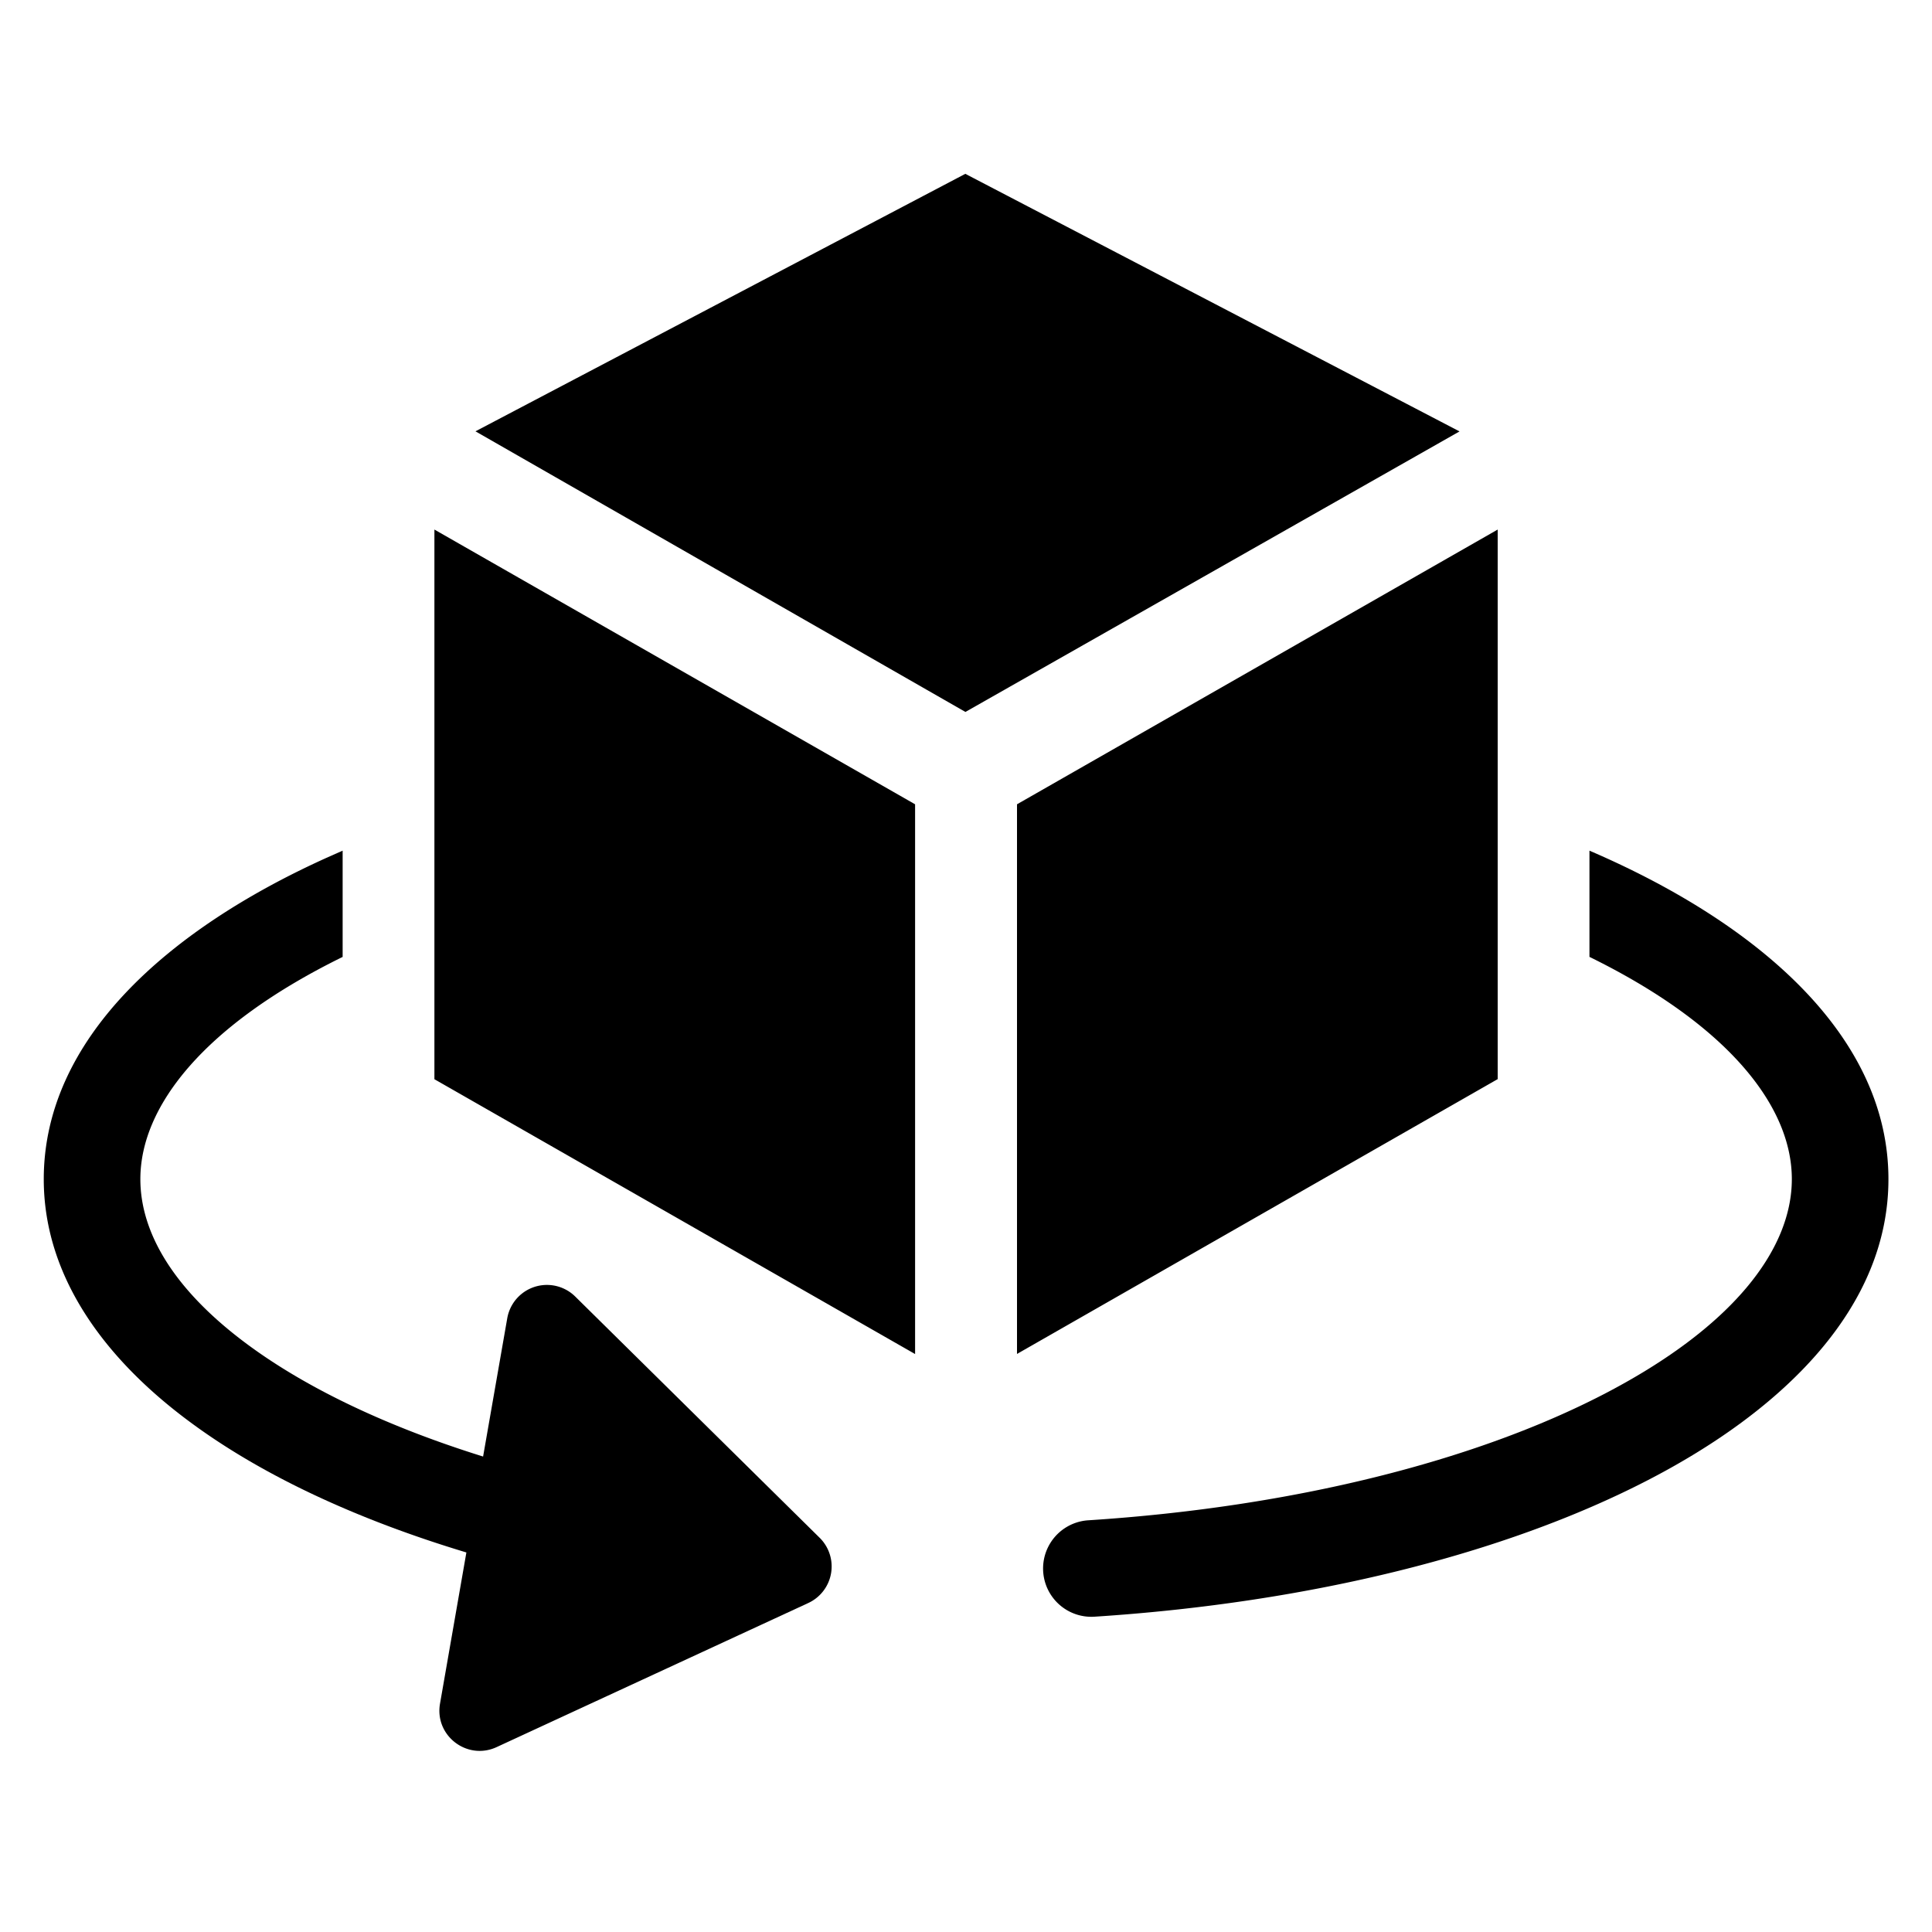 <svg xmlns="http://www.w3.org/2000/svg" viewBox="0 0 20 20"><path d="M9.994 1.799 4.922 4.465 9.994 7.37l5.115-2.904L9.994 1.8ZM9.473 8.326 4.497 5.482v5.69l4.976 2.845v-5.69ZM16.455 9.906c1.426.7 2.094 1.54 2.094 2.3 0 .732-.615 1.54-1.961 2.234-1.313.677-3.18 1.16-5.322 1.298a.5.5 0 1 0 .064.998c2.24-.145 4.25-.652 5.716-1.407 1.434-.738 2.503-1.803 2.503-3.122 0-1.444-1.276-2.584-2.945-3.335a9.735 9.735 0 0 0-.15-.066v1.1Z"/><path d="m3.547 8.806-.149.066c-1.669.75-2.945 1.891-2.945 3.335 0 .996.617 1.85 1.512 2.512.744.552 1.727 1.01 2.863 1.352l-.273 1.565c-.058.331.28.591.586.45l3.227-1.492a.417.417 0 0 0 .117-.675l-2.53-2.497a.417.417 0 0 0-.704.225l-.25 1.431c-1.004-.313-1.835-.713-2.441-1.162-.767-.568-1.107-1.16-1.107-1.71 0-.76.668-1.6 2.094-2.3v-1.1ZM15.504 5.482l-4.976 2.844v5.69l4.976-2.845v-5.69Z"/></svg>